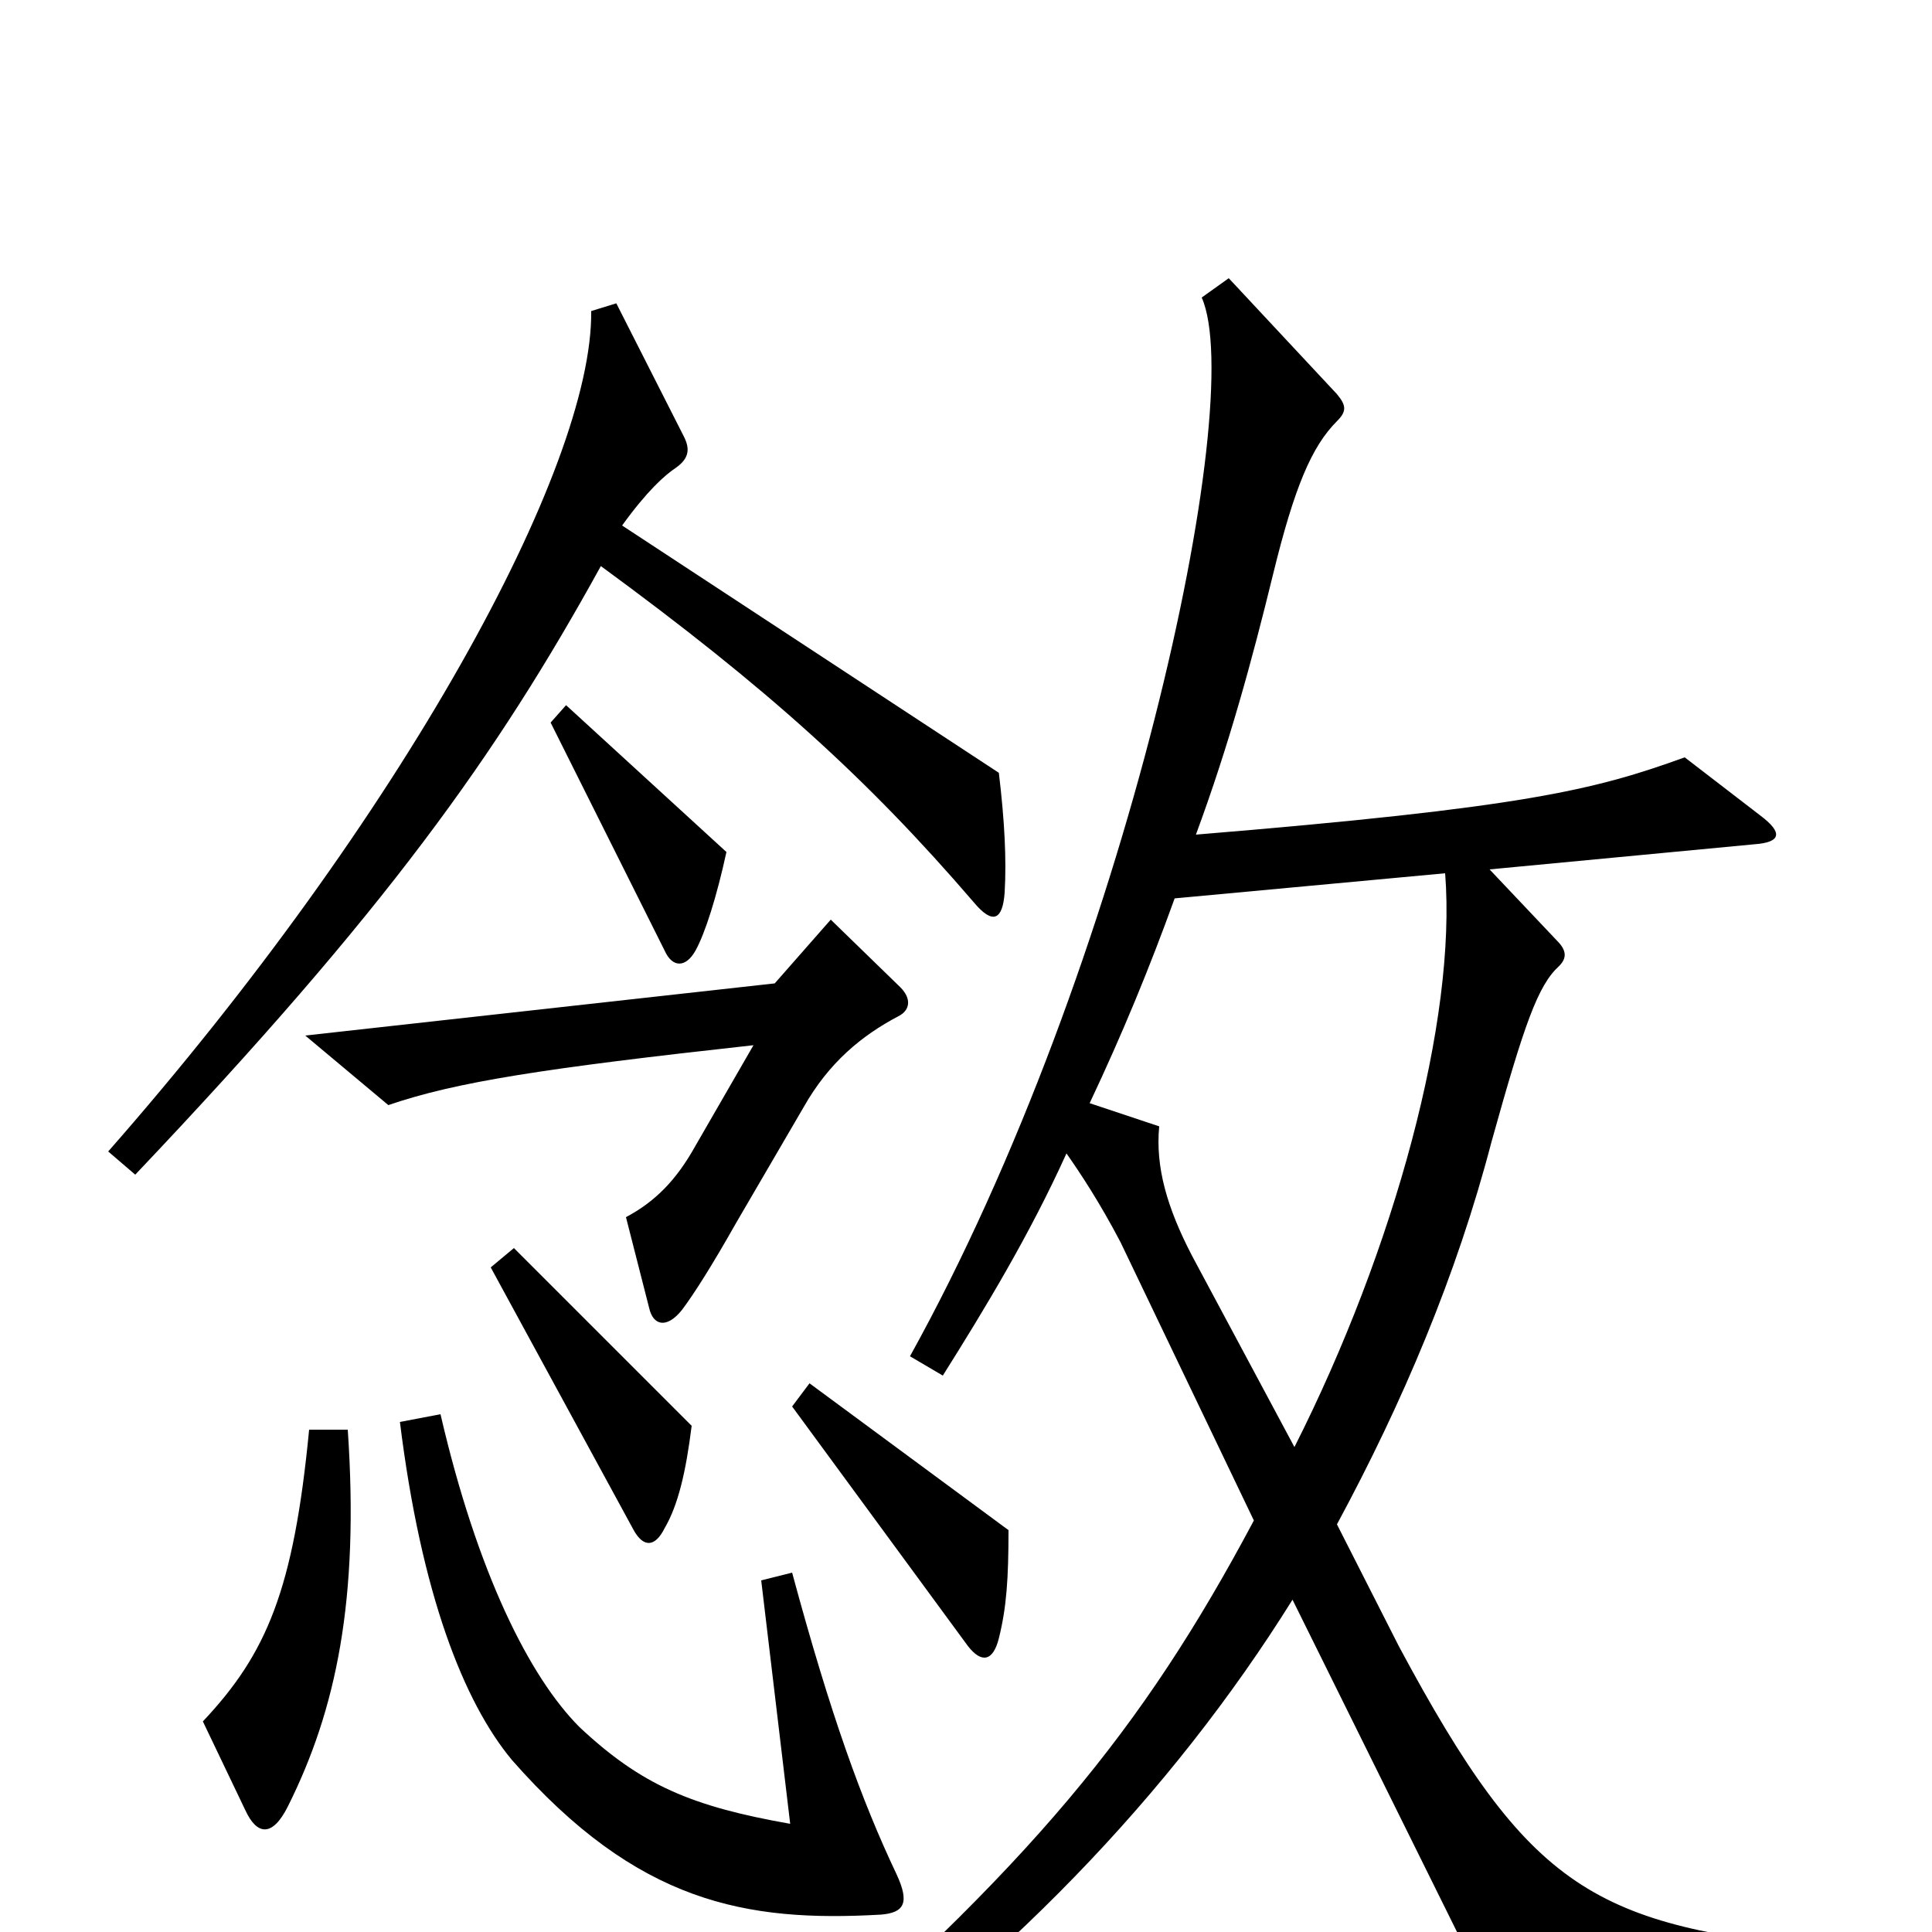 <svg xmlns="http://www.w3.org/2000/svg" viewBox="0 -1000 1000 1000">
	<path fill="#000000" d="M520 -538C521 -555 520 -575 517 -600L322 -728C335 -746 344 -754 350 -758C357 -763 357 -768 354 -774L319 -843L306 -839C307 -758 208 -577 56 -404L70 -392C200 -529 257 -609 311 -707C397 -644 449 -597 504 -533C514 -521 519 -524 520 -538ZM376 -559L293 -635L285 -626L344 -508C348 -499 355 -499 360 -508C365 -517 371 -536 376 -559ZM466 -489L430 -524L401 -491L158 -464L201 -428C236 -440 281 -447 390 -459L360 -407C350 -389 339 -378 324 -370L336 -323C338 -314 345 -312 353 -322C359 -330 368 -344 381 -367L416 -427C429 -450 446 -464 465 -474C471 -477 472 -483 466 -489ZM950 27V9C825 -3 792 -21 724 -148L692 -211C726 -274 754 -340 772 -409C789 -470 796 -490 807 -500C811 -504 811 -508 806 -513L771 -550L908 -563C922 -564 923 -569 911 -578L872 -608C825 -591 789 -582 619 -568C636 -614 648 -658 659 -703C670 -748 679 -769 692 -782C697 -787 697 -790 692 -796L636 -856L622 -846C646 -792 583 -500 471 -298L488 -288C510 -323 533 -361 552 -403C559 -393 569 -378 580 -357L649 -213C591 -104 534 -35 400 81L410 95C518 20 606 -71 669 -172L770 32ZM358 -262L266 -354L254 -344L328 -208C333 -199 339 -199 344 -209C351 -221 355 -238 358 -262ZM522 -208L419 -284L410 -272L501 -148C508 -139 514 -140 517 -152C521 -168 522 -183 522 -208ZM180 -260H160C152 -177 138 -144 105 -109L127 -63C133 -50 141 -49 149 -65C174 -115 186 -172 180 -260ZM464 -30C446 -68 430 -112 410 -186L394 -182L409 -56C358 -65 332 -76 300 -106C274 -132 247 -186 228 -268L207 -264C218 -175 240 -119 265 -89C330 -15 386 -5 456 -9C468 -10 471 -15 464 -30ZM748 -548C754 -472 722 -354 670 -251L617 -350C604 -375 598 -396 600 -417L564 -429C581 -465 595 -499 608 -535Z"/>
</svg>